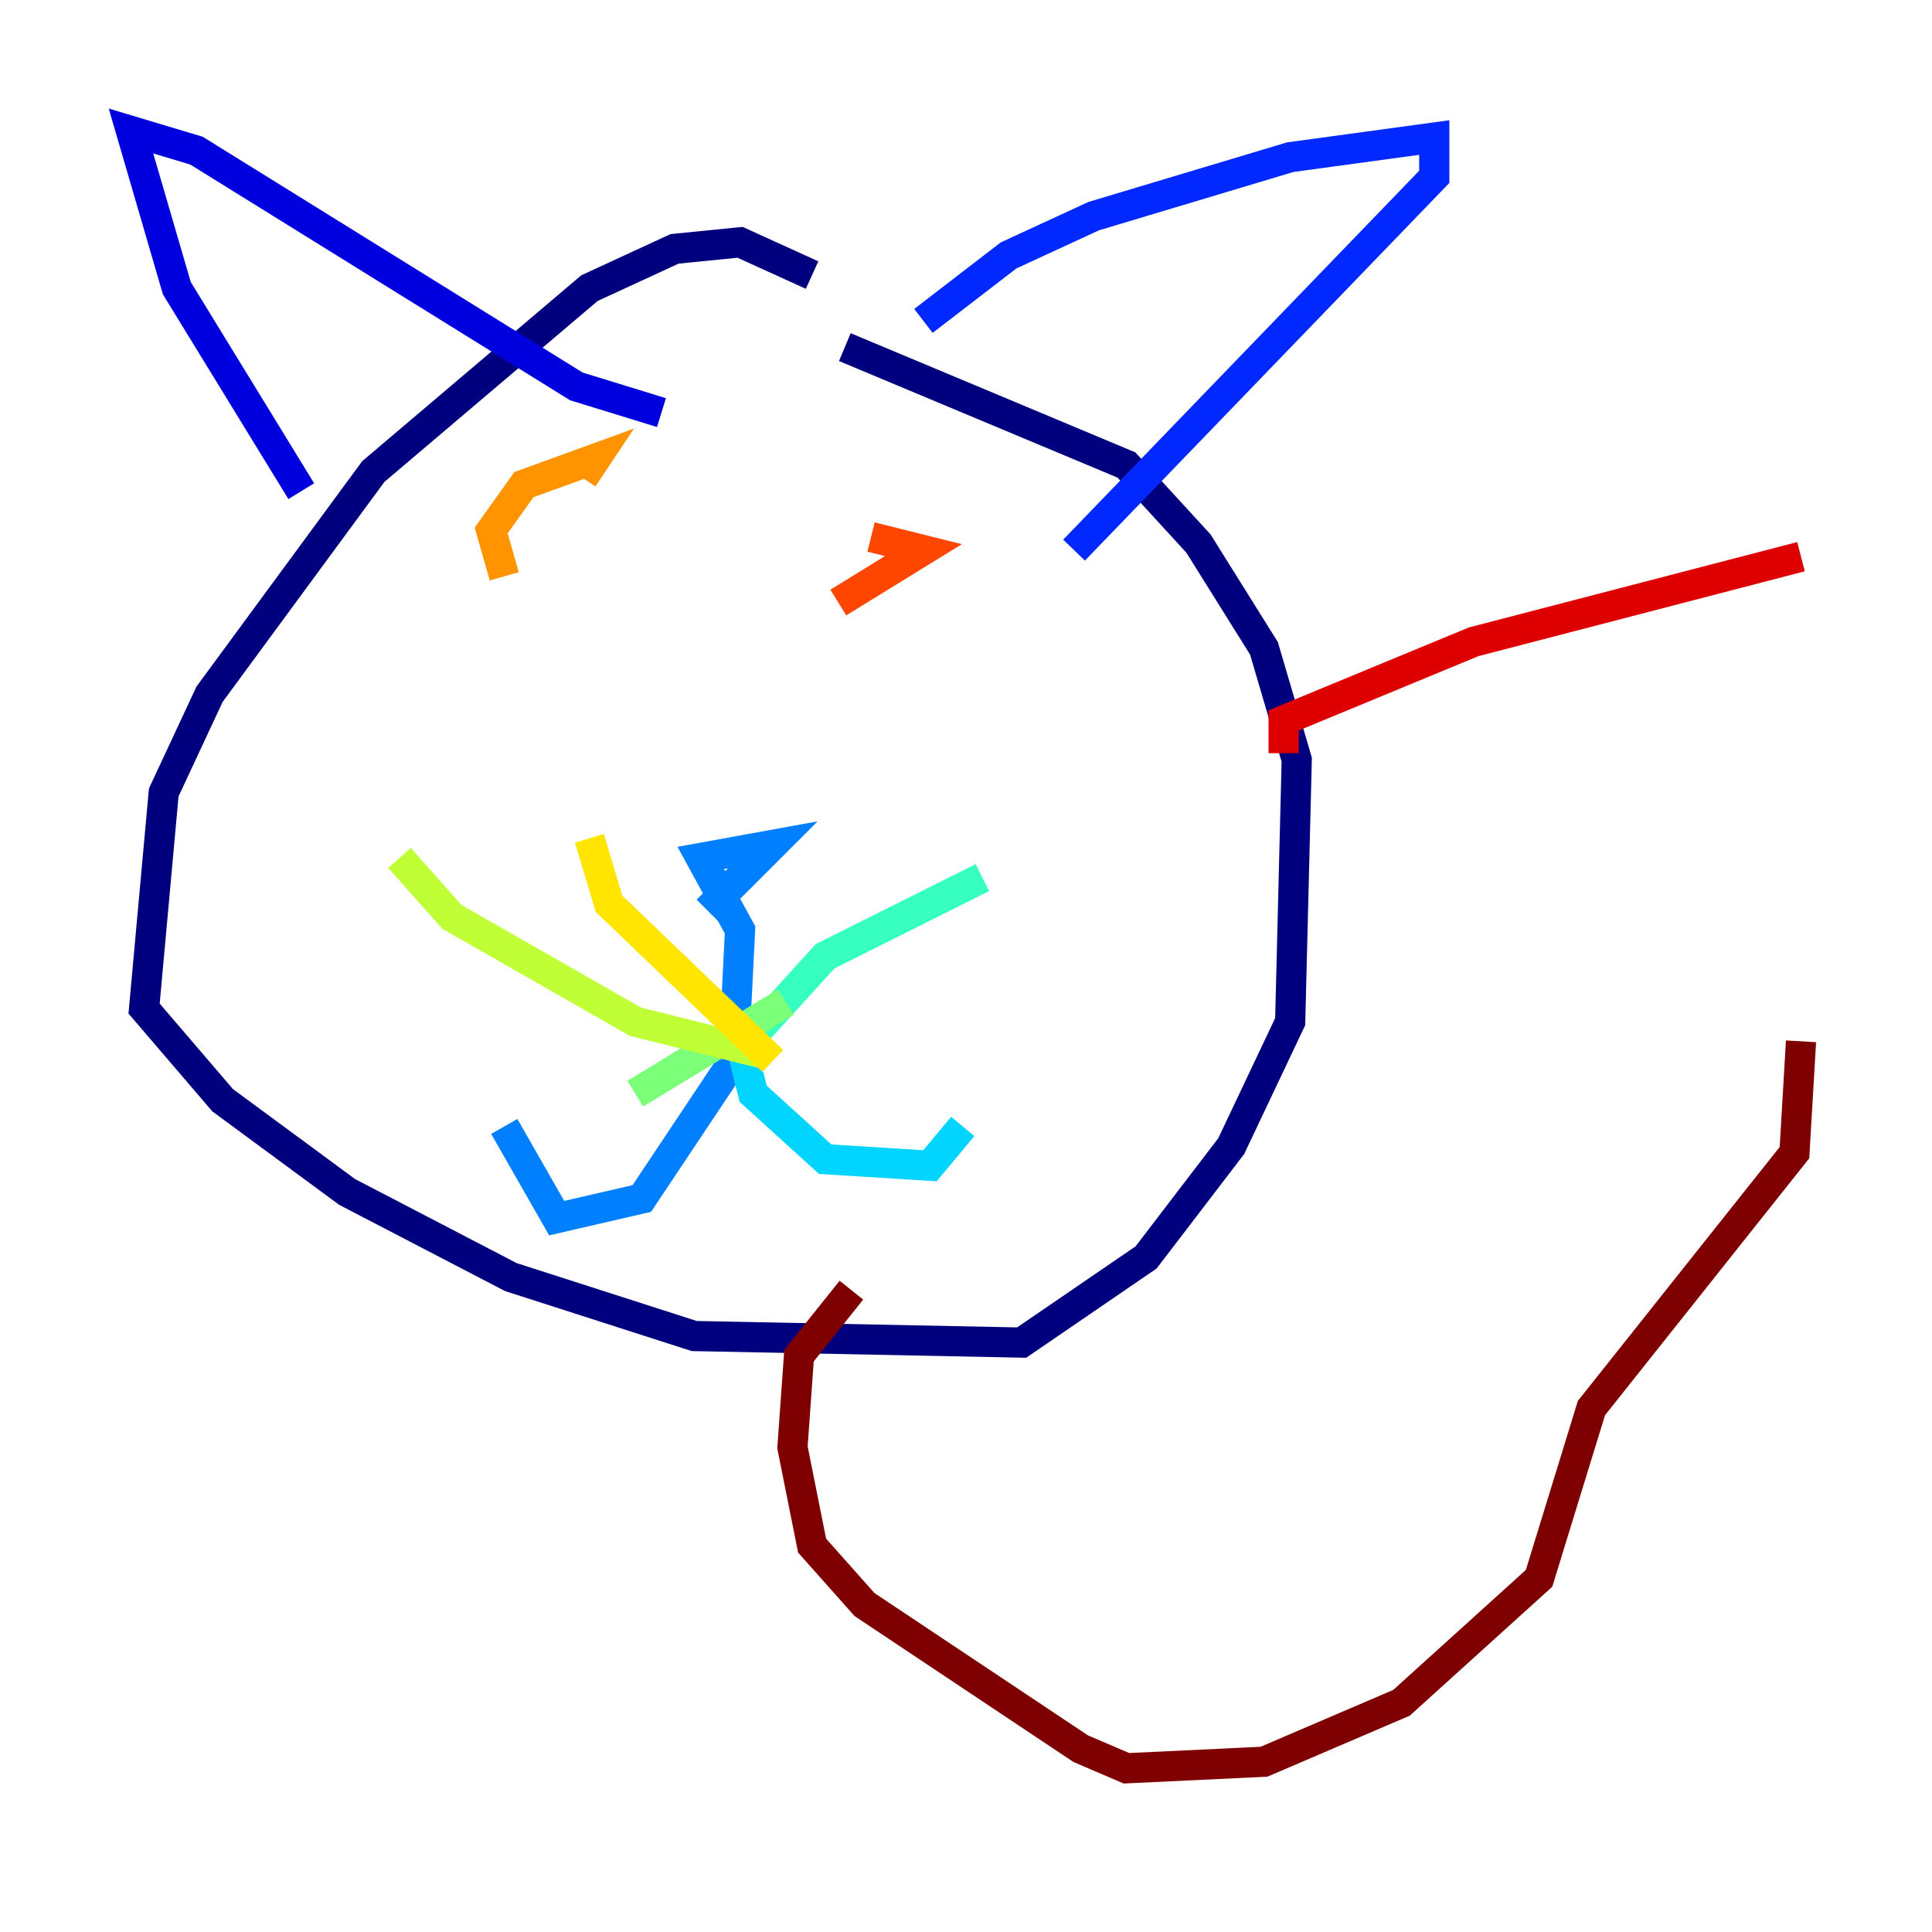 <?xml version="1.0" encoding="utf-8" ?>
<svg baseProfile="tiny" height="128" version="1.2" viewBox="0,0,128,128" width="128" xmlns="http://www.w3.org/2000/svg" xmlns:ev="http://www.w3.org/2001/xml-events" xmlns:xlink="http://www.w3.org/1999/xlink"><defs /><polyline fill="none" points="53.803,18.224 49.031,16.054 44.691,16.488 39.051,19.091 24.732,31.241 13.885,45.993 10.848,52.502 9.546,66.82 14.752,72.895 22.997,78.969 33.844,84.61 45.993,88.515 67.688,88.949 75.932,83.308 81.573,75.932 85.478,67.688 85.912,50.332 83.742,42.956 79.403,36.014 74.63,30.807 55.973,22.997" stroke="#00007f" stroke-width="2" /><polyline fill="none" points="19.959,32.542 11.715,19.091 8.678,8.678 13.017,9.98 38.183,25.6 43.824,27.336" stroke="#0000de" stroke-width="2" /><polyline fill="none" points="61.18,21.261 66.82,16.922 72.461,14.319 85.478,10.414 95.024,9.112 95.024,11.715 71.159,36.447" stroke="#0028ff" stroke-width="2" /><polyline fill="none" points="46.861,60.312 51.2,55.973 46.427,56.841 49.031,61.614 48.597,70.291 42.522,79.403 36.881,80.705 33.41,74.63" stroke="#0080ff" stroke-width="2" /><polyline fill="none" points="49.031,68.99 49.898,72.461 54.671,76.8 61.614,77.234 63.783,74.63" stroke="#00d4ff" stroke-width="2" /><polyline fill="none" points="50.332,68.122 54.671,63.349 65.085,58.142" stroke="#36ffc0" stroke-width="2" /><polyline fill="none" points="42.088,72.461 52.068,66.386" stroke="#7cff79" stroke-width="2" /><polyline fill="none" points="50.766,69.858 42.088,67.688 29.939,60.746 26.468,56.841" stroke="#c0ff36" stroke-width="2" /><polyline fill="none" points="51.2,70.291 40.352,59.878 39.051,55.539" stroke="#ffe500" stroke-width="2" /><polyline fill="none" points="33.41,38.183 32.542,35.146 34.712,32.108 39.485,30.373 38.617,31.675" stroke="#ff9400" stroke-width="2" /><polyline fill="none" points="55.539,39.919 61.18,36.447 57.709,35.58" stroke="#ff4600" stroke-width="2" /><polyline fill="none" points="85.044,49.898 85.044,47.729 97.627,42.522 119.322,36.881" stroke="#de0000" stroke-width="2" /><polyline fill="none" points="119.322,68.99 118.888,76.366 105.437,93.288 101.966,104.57 92.854,112.814 83.742,116.719 74.63,117.153 71.593,115.851 57.275,106.305 53.803,102.4 52.502,95.891 52.936,89.817 56.407,85.478" stroke="#7f0000" stroke-width="2" /></svg>